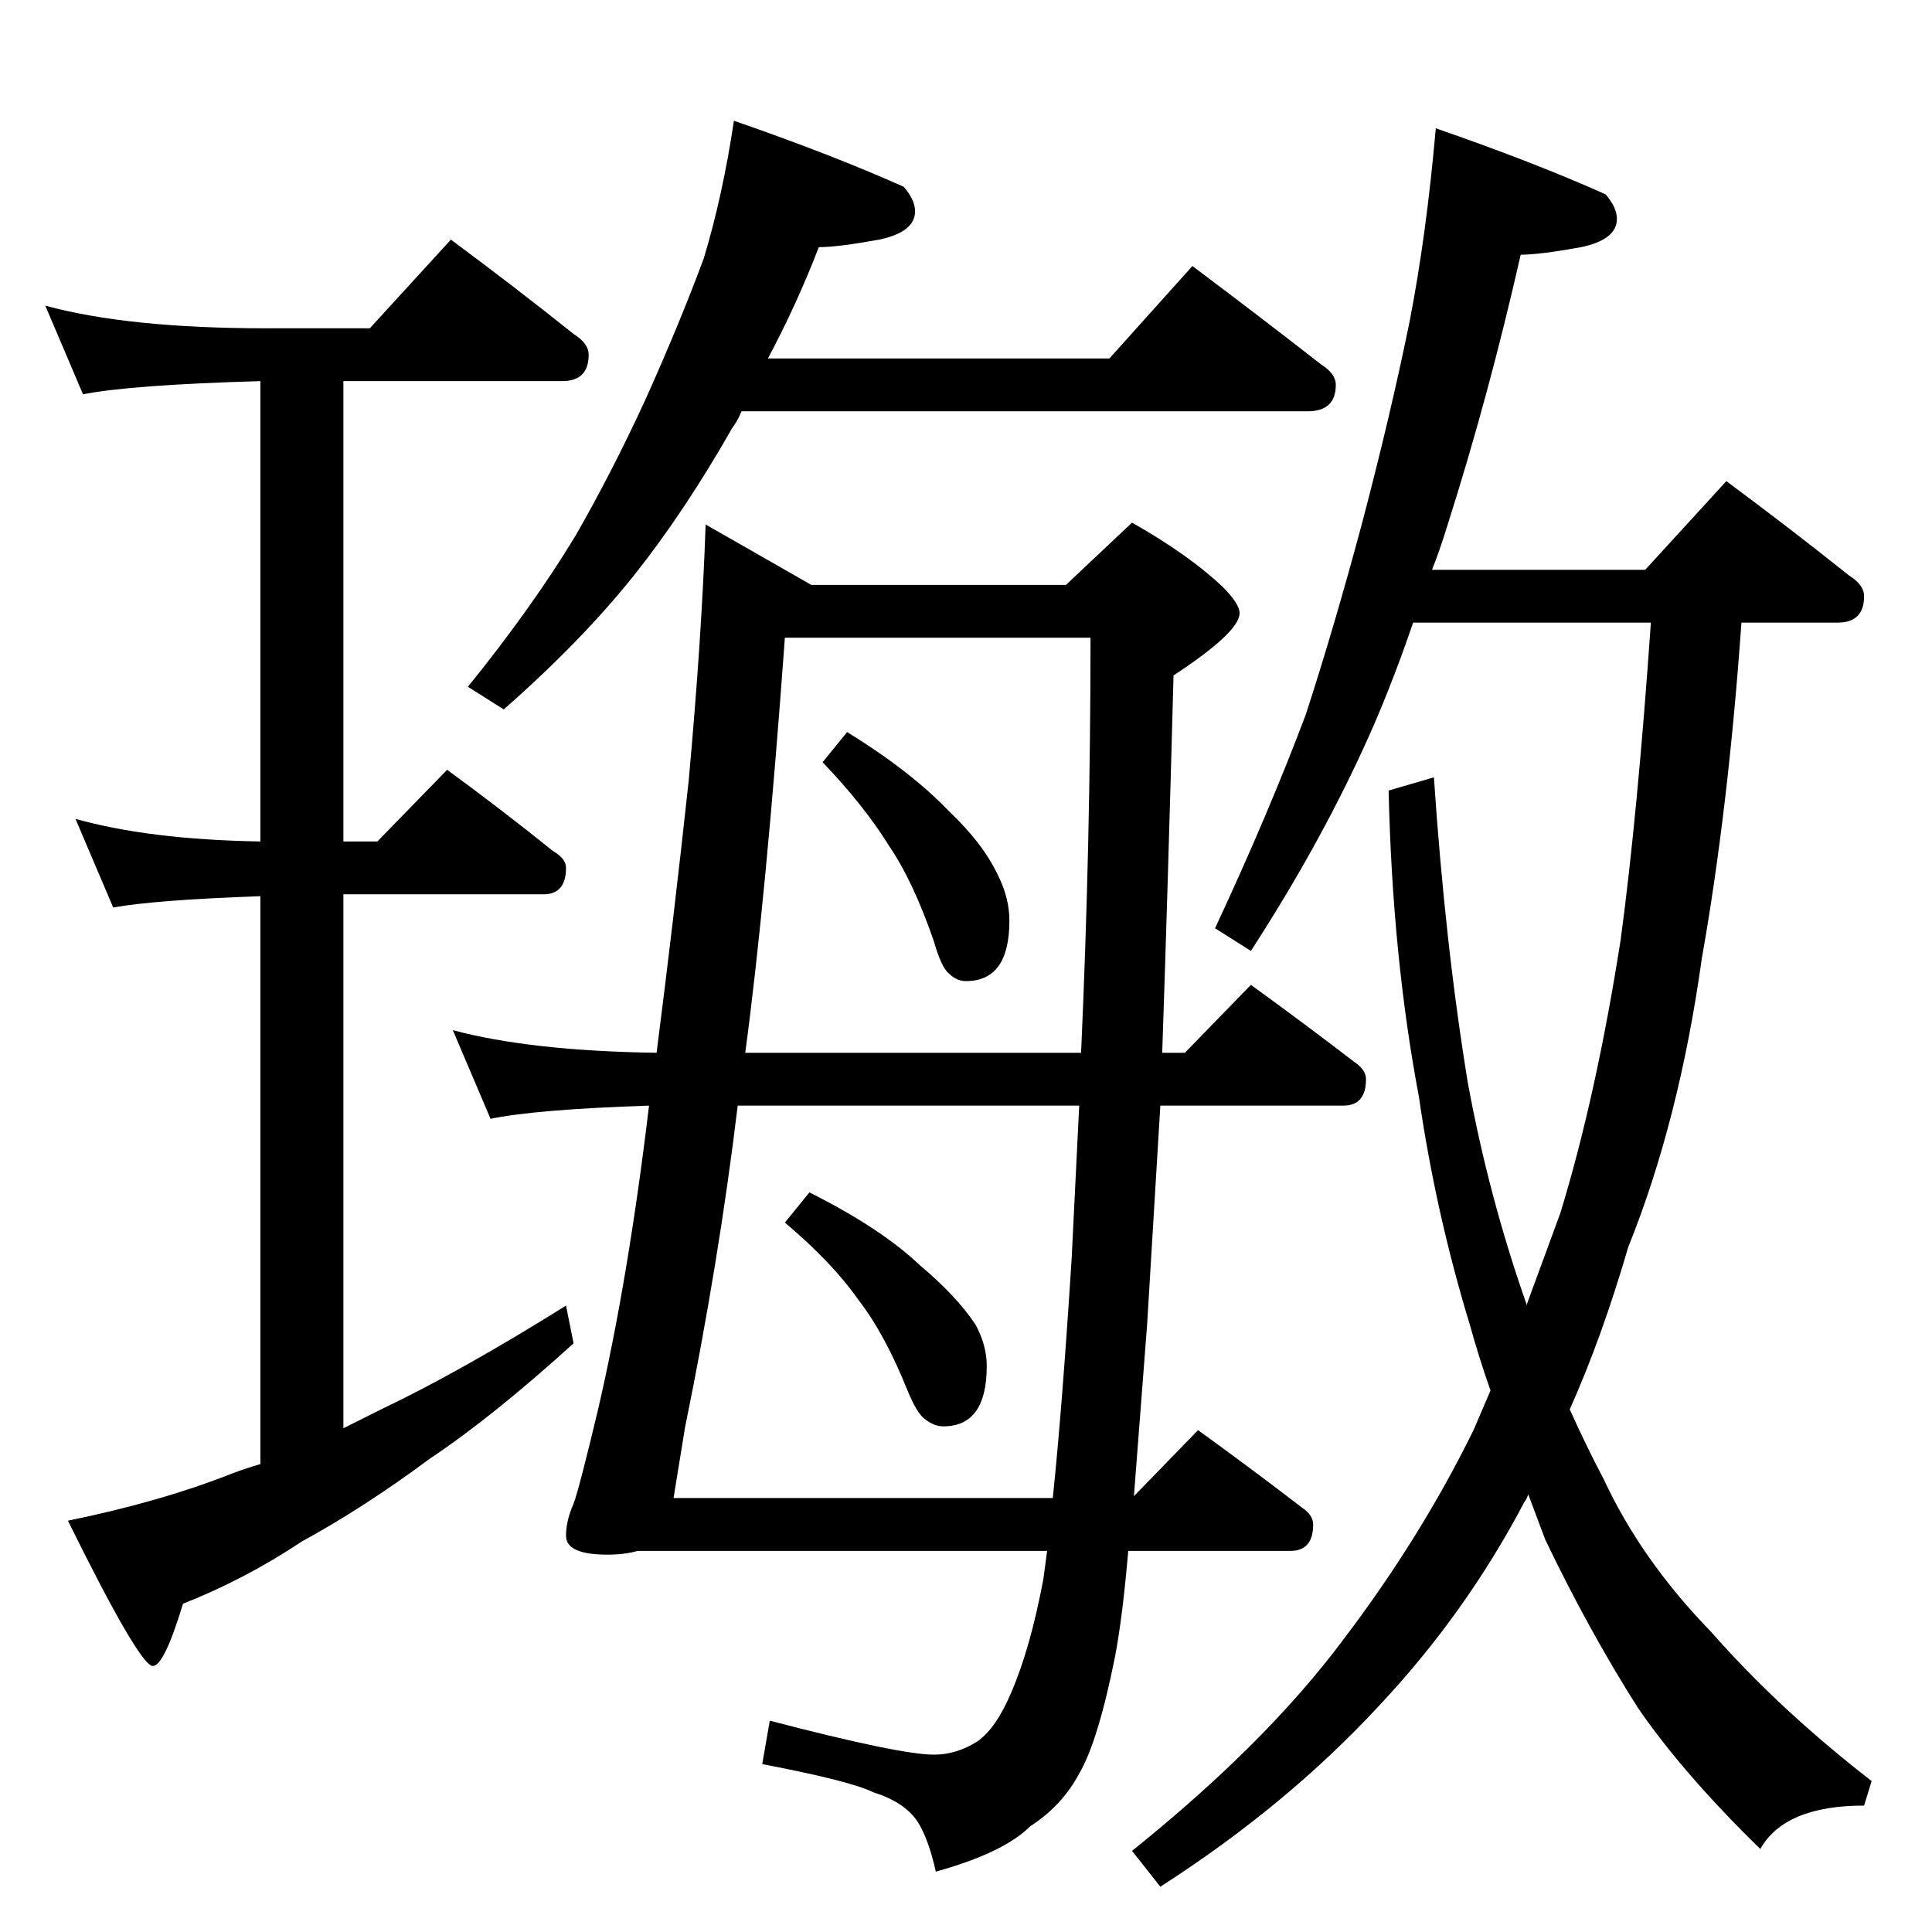 <?xml version="1.0" standalone="no"?>
<!DOCTYPE svg PUBLIC "-//W3C//DTD SVG 1.1//EN" "http://www.w3.org/Graphics/SVG/1.1/DTD/svg11.dtd" >
<svg xmlns="http://www.w3.org/2000/svg" xmlns:xlink="http://www.w3.org/1999/xlink" version="1.1" viewBox="0 -204 1024 1024">
  <g transform="matrix(1 0 0 -1 0 820)">
   <path fill="currentColor"
d="M24 862q44 -12 117 -12h55l43 47q35 -26 65 -50q8 -5 8 -11q0 -14 -14 -14h-116v-244h18l37 38q30 -22 56 -43q7 -4 7 -9q0 -14 -12 -14h-106v-283l20 10q42 20 98 55l4 -20q-43 -39 -76 -61q-35 -26 -68 -44q-30 -20 -63 -33q-10 -33 -16 -33q-7 0 -45 77q49 10 87 25
q8 3 15 5v301q-56 -2 -78 -6l-20 47q39 -11 98 -12v244q-69 -2 -94 -7zM389 960q52 -18 90 -35q6 -7 6 -13q0 -11 -19 -15q-22 -4 -32 -4q-12 -31 -27 -59h181l44 49q36 -27 68 -52q8 -5 8 -11q0 -14 -15 -14h-300q-2 -5 -5 -9q-25 -44 -52 -78q-28 -35 -69 -71l-19 12
q34 42 57 80q19 33 37 72q18 40 31 75q10 33 16 73zM374 746l56 -32h135l35 33q30 -17 48 -34q9 -9 9 -14q0 -10 -35 -33q-3 -112 -6 -200h12l35 36q29 -21 55 -41q6 -4 6 -9q0 -14 -12 -14h-97l-7 -116l-7 -91l34 35q29 -21 55 -41q6 -4 6 -9q0 -14 -12 -14h-86
q-3 -35 -7 -56q-9 -45 -19 -62q-9 -17 -26 -28q-14 -14 -50 -24q-4 18 -10 27q-7 10 -23 15q-12 6 -59 15l4 23q69 -18 87 -18q12 0 23 7q10 7 18 26q10 23 17 60l2 15h-217q-7 -2 -16 -2q-22 0 -22 10q0 8 4 17q3 8 13 50q16 69 27 161q-60 -2 -84 -7l-20 47
q41 -11 108 -12q9 70 17 144q7 77 9 136zM558 230q5 48 10 127l4 81h-181q-10 -83 -28 -171l-6 -37h201zM395 466h178q5 111 5 220h-162q-10 -138 -21 -220zM449 636q34 -21 54 -42q18 -17 26 -34q6 -12 6 -24q0 -32 -23 -32q-5 0 -9 4q-4 3 -8 17q-11 32 -24 51
q-13 21 -35 44zM429 392q38 -19 59 -39q19 -16 29 -31q6 -11 6 -22q0 -32 -23 -32q-5 0 -10 4q-4 3 -9 15q-12 30 -26 48q-14 20 -39 41zM761 956q52 -18 90 -35q6 -7 6 -13q0 -11 -19 -15q-22 -4 -32 -4q-17 -75 -39 -144q-4 -13 -8 -23h113l43 47q35 -26 65 -50
q8 -5 8 -11q0 -14 -14 -14h-51q-7 -99 -21 -178q-12 -86 -39 -153q-14 -48 -31 -86q9 -20 18 -37q20 -43 57 -81q36 -41 85 -79l-4 -13q-42 0 -55 -23q-41 40 -65 75q-26 41 -49 89l-9 24q-1 -3 -2 -4q-31 -59 -77 -108q-49 -53 -116 -96l-15 19q71 57 112 112q41 54 69 111
l9 21q-6 17 -11 35q-18 59 -27 121q-14 74 -16 162l24 7q6 -89 18 -162q11 -60 31 -117v-1l18 49q19 62 32 145q9 67 16 168h-126q-13 -38 -27 -68q-24 -52 -59 -106l-19 12q28 60 48 113q15 46 30 102q15 57 25 106q9 46 14 103z" />
  </g>

</svg>
